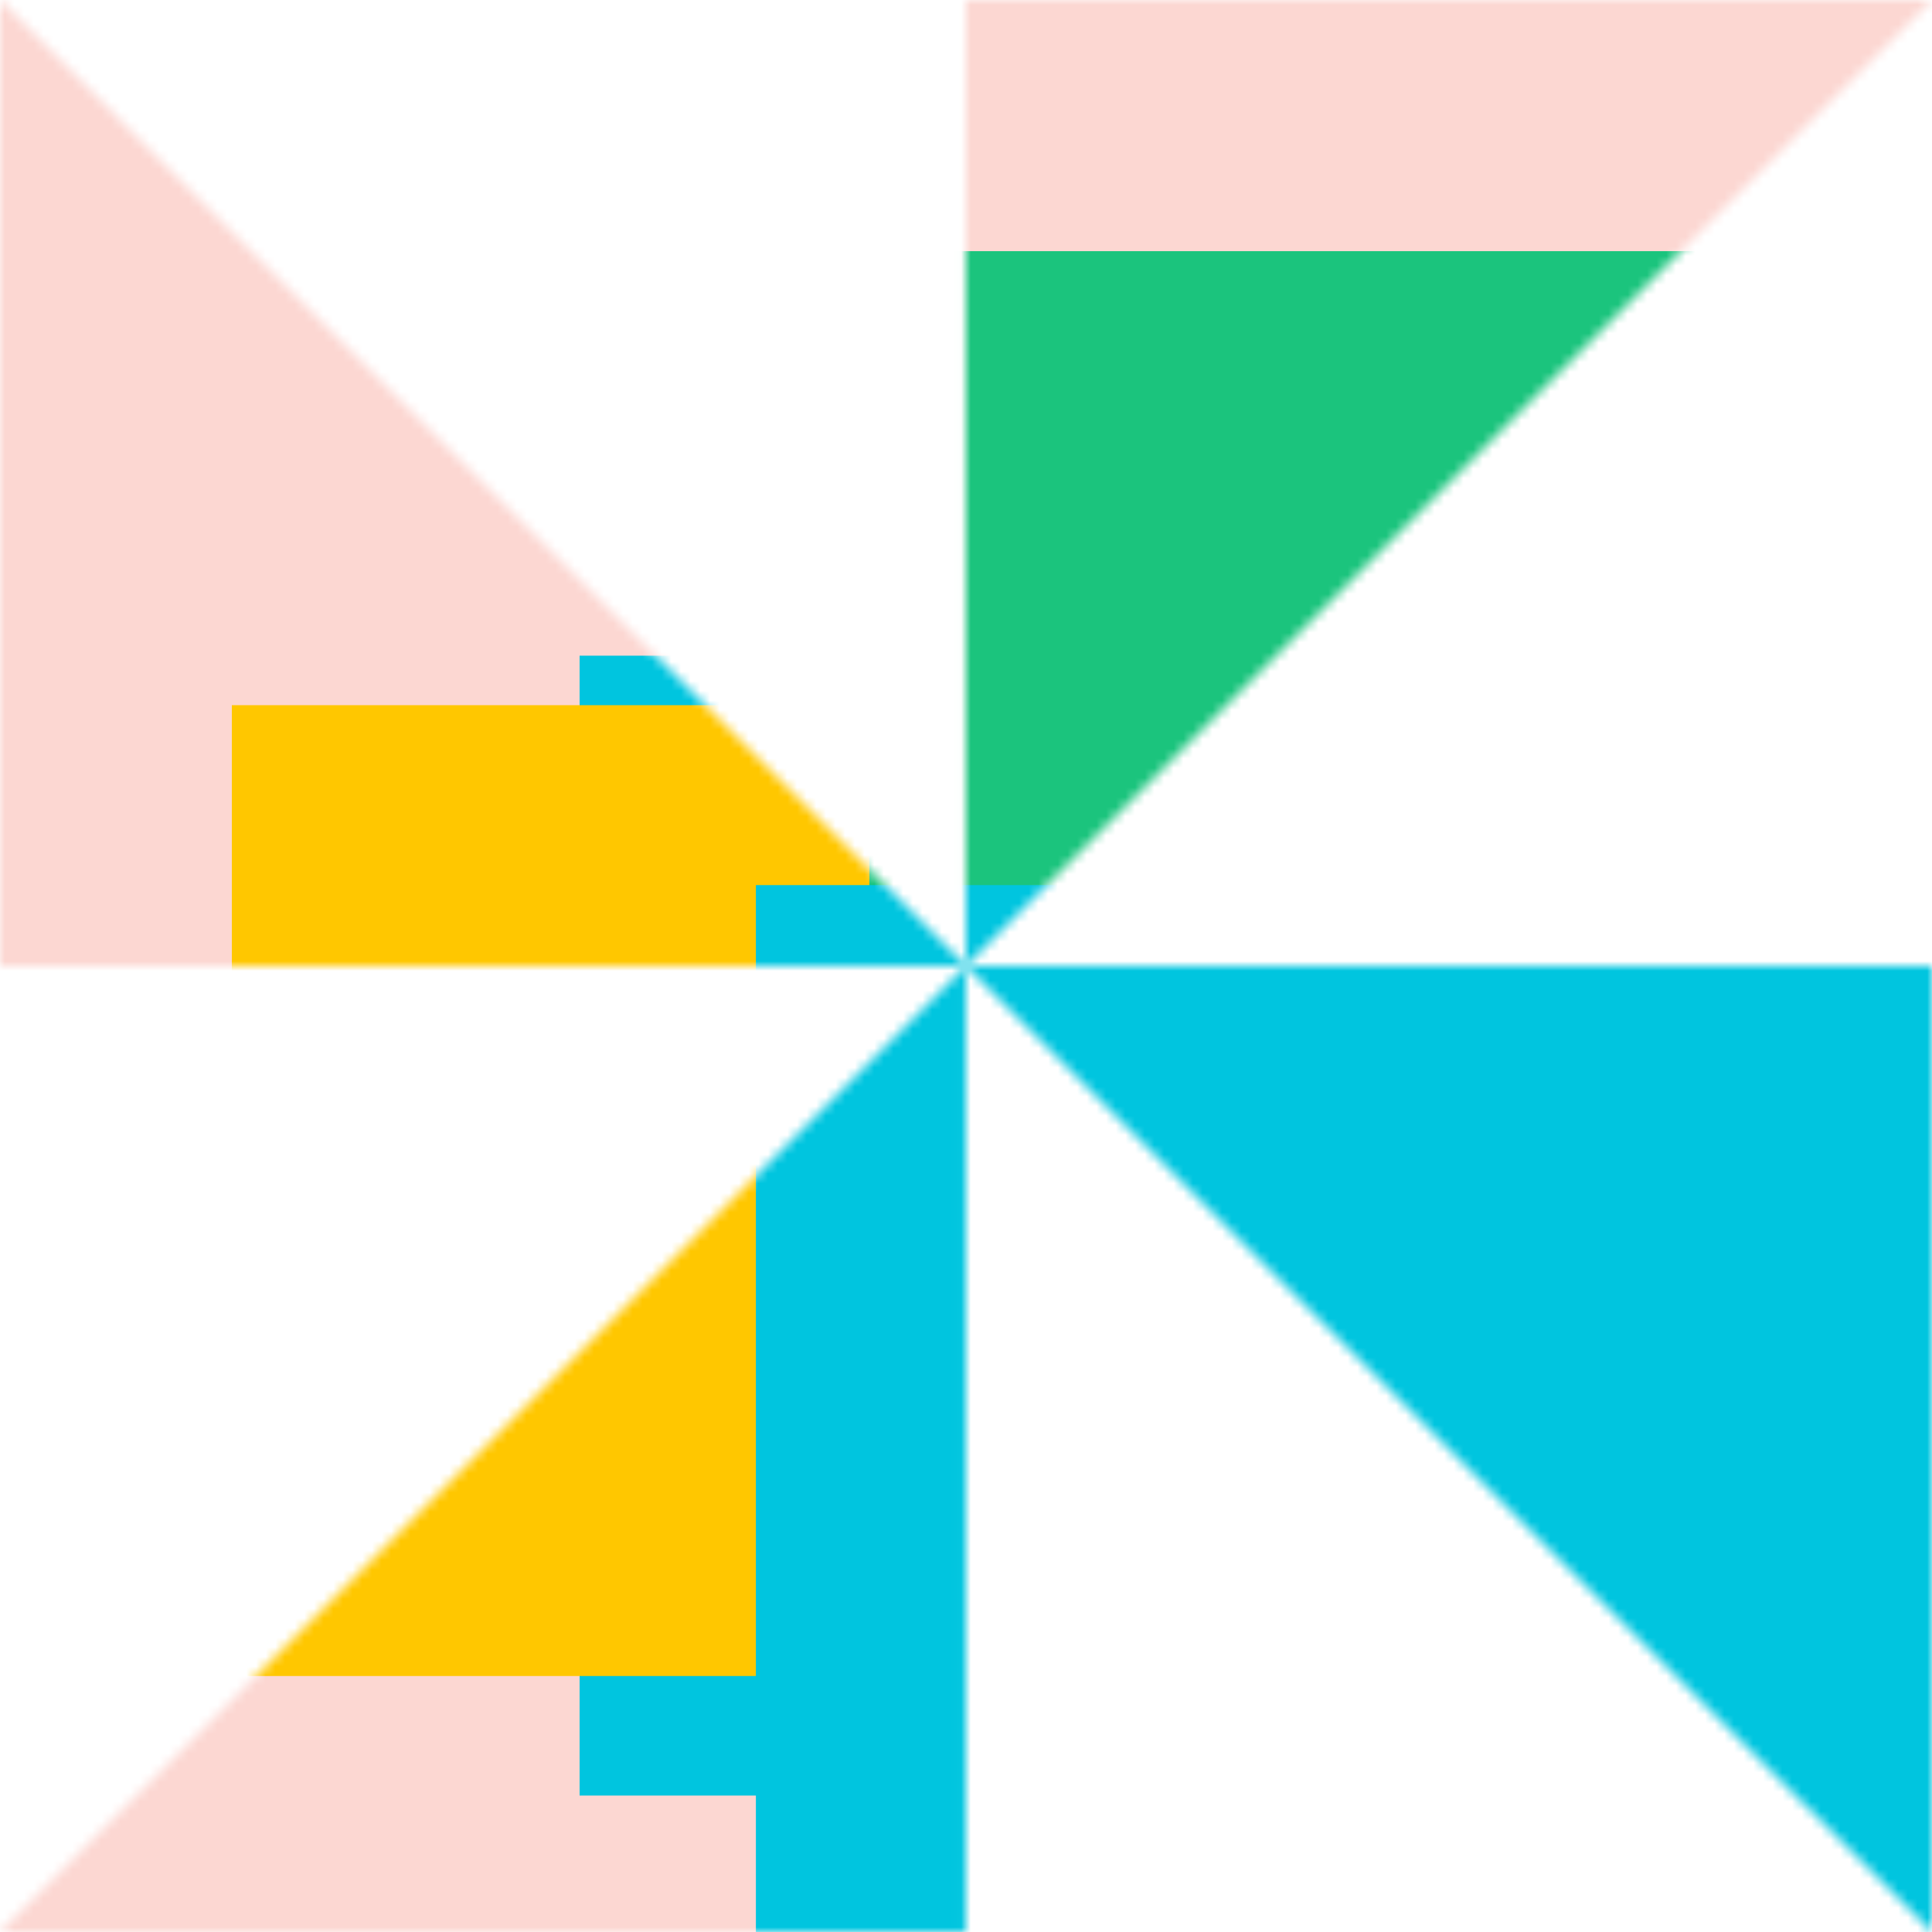<svg xmlns="http://www.w3.org/2000/svg" fill="none" viewBox="0 0 200 200" width="400" height="400" class="coolshapes triangle-3 "><g clip-path="url(#cs_clip_1_triangle-3)"><mask id="cs_mask_1_triangle-3" style="mask-type:alpha" width="200" height="200" x="0" y="0" maskUnits="userSpaceOnUse"><path fill="#fff" d="M0 0v100h99.984L0 0zm99.984 100L200 0H99.984v100zm0 0L200 200V100H99.984zm0 0L0 200h99.984V100z"></path></mask><g mask="url(#cs_mask_1_triangle-3)"><path fill="#fff" d="M200 0H0v200h200V0z"></path><path fill="#F2371F" fill-opacity="0.2" d="M200 0H0v200h200V0z"></path><g filter="url(#filter0_f_748_4957)"><path fill="#00C5DF" d="M176.75 67.875H60v118h116.75v-118z"></path><path fill="#FFC700" d="M175.75 73H24v100.5h151.75V73z"></path><path fill="#1BC47D" d="M222.125 26H90v101.75h132.125V26z"></path><path fill="#00C5DF" d="M205.375 91.625H78.25v124.5h127.125v-124.5z"></path></g></g></g><defs><filter id="filter0_f_748_4957" width="323.125" height="315.125" x="-38.5" y="-36.5" color-interpolation-filters="sRGB" filterUnits="userSpaceOnUse"><feFlood flood-opacity="0" result="BackgroundImageFix"></feFlood><feBlend in="SourceGraphic" in2="BackgroundImageFix" result="shape"></feBlend><feGaussianBlur result="effect1_foregroundBlur_748_4957" stdDeviation="31.25"></feGaussianBlur></filter><clipPath id="cs_clip_1_triangle-3"><path fill="#fff" d="M0 0H200V200H0z"></path></clipPath></defs></svg>